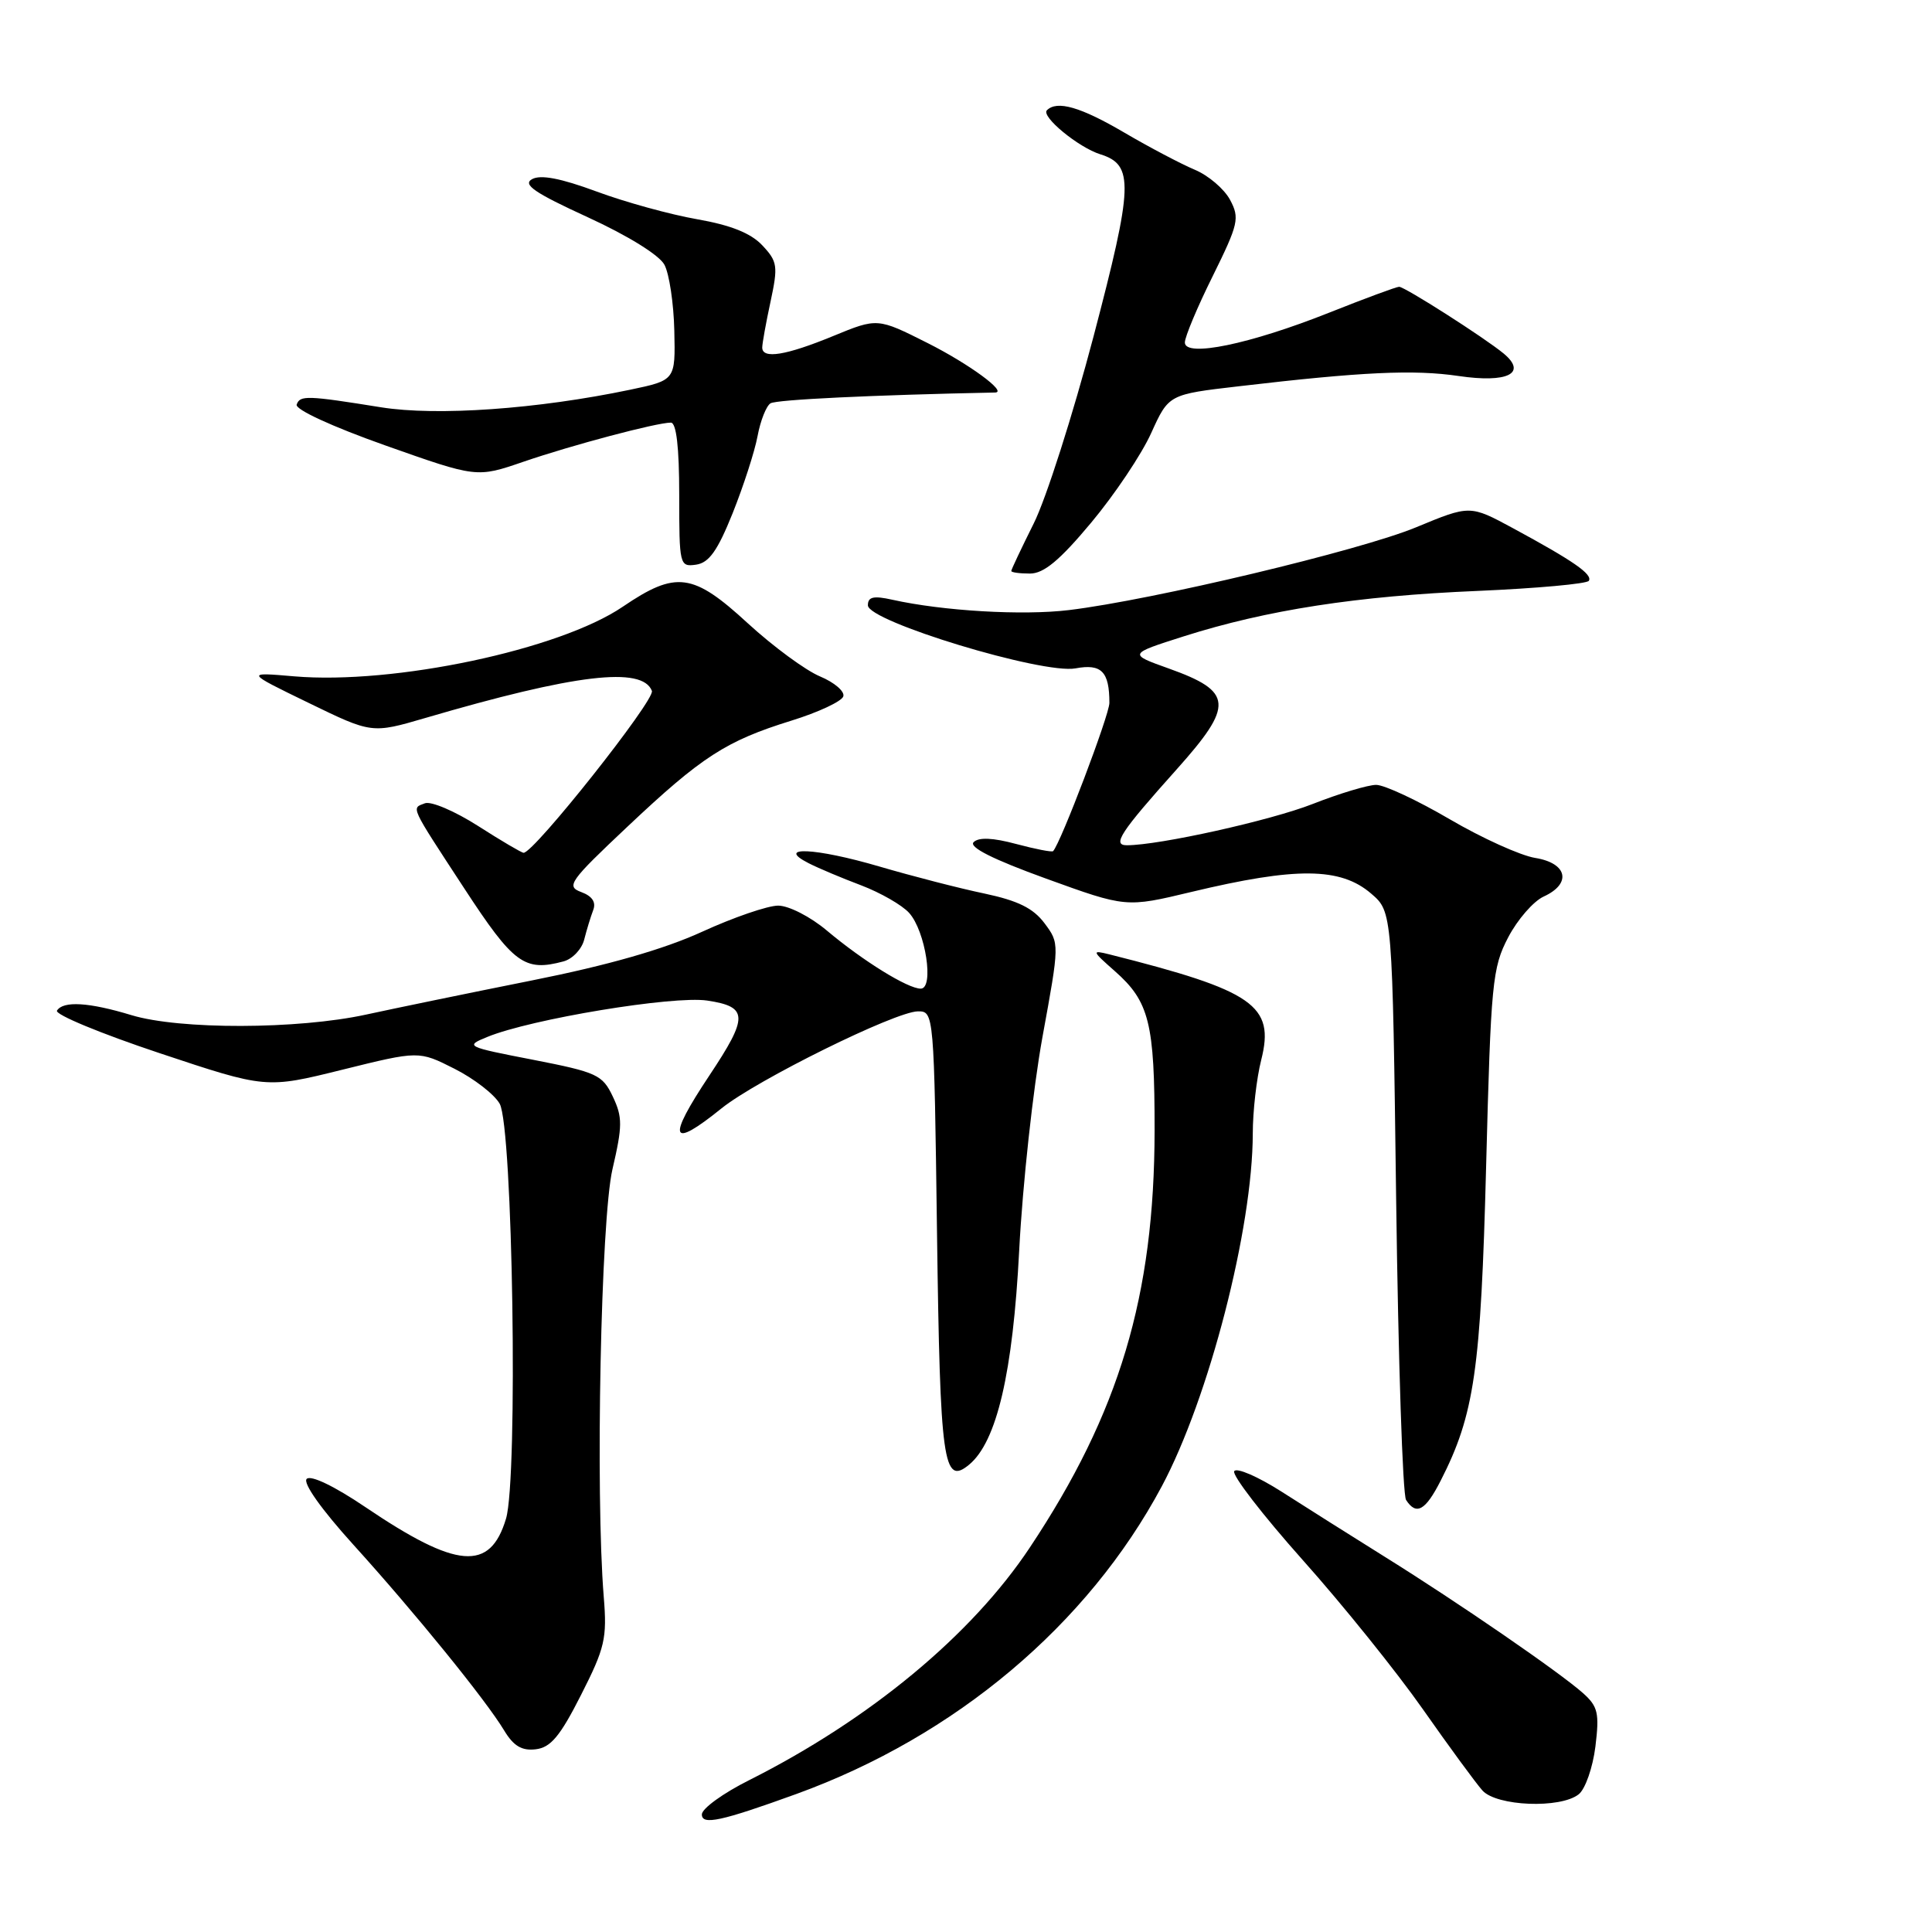 <?xml version="1.0" encoding="UTF-8" standalone="no"?>
<!DOCTYPE svg PUBLIC "-//W3C//DTD SVG 1.1//EN" "http://www.w3.org/Graphics/SVG/1.1/DTD/svg11.dtd" >
<svg xmlns="http://www.w3.org/2000/svg" xmlns:xlink="http://www.w3.org/1999/xlink" version="1.1" viewBox="0 0 256 256">
 <g >
 <path fill="currentColor"
d=" M 105.53 237.71 C 126.60 230.06 144.13 215.31 153.94 196.95 C 160.19 185.25 165.99 162.77 166.00 150.19 C 166.00 147.27 166.50 142.88 167.12 140.44 C 168.94 133.22 166.15 131.28 147.00 126.46 C 144.63 125.87 144.66 125.98 147.71 128.67 C 152.29 132.71 153.00 135.54 152.99 149.82 C 152.96 171.70 148.33 187.21 136.46 205.05 C 128.74 216.67 115.27 227.83 99.25 235.89 C 95.81 237.61 93.00 239.65 93.00 240.42 C 93.00 241.88 95.54 241.33 105.53 237.71 Z  M 209.19 237.75 C 210.06 237.06 211.05 234.22 211.40 231.43 C 211.94 227.00 211.74 226.12 209.76 224.35 C 206.70 221.62 193.29 212.39 183.50 206.29 C 179.10 203.54 172.94 199.66 169.81 197.65 C 166.67 195.65 163.85 194.43 163.54 194.94 C 163.22 195.45 167.30 200.74 172.60 206.69 C 177.91 212.63 185.08 221.55 188.55 226.50 C 192.02 231.45 195.57 236.29 196.43 237.25 C 198.31 239.34 206.77 239.68 209.19 237.75 Z  M 76.99 224.59 C 80.16 218.35 80.45 217.09 80.00 211.59 C 78.88 197.86 79.62 161.58 81.15 154.95 C 82.49 149.18 82.50 148.04 81.20 145.30 C 79.83 142.41 79.11 142.08 70.61 140.42 C 61.73 138.70 61.58 138.62 64.57 137.40 C 70.37 135.02 89.22 131.91 93.71 132.58 C 99.15 133.40 99.19 134.70 94.00 142.50 C 88.32 151.03 88.81 152.35 95.61 146.86 C 100.28 143.10 118.63 134.03 121.63 134.01 C 123.75 134.00 123.77 134.18 124.16 163.48 C 124.57 193.88 124.99 196.91 128.42 194.07 C 132.08 191.03 134.21 181.93 135.05 165.66 C 135.50 156.95 136.89 144.24 138.13 137.42 C 140.40 125.01 140.40 125.01 138.40 122.33 C 136.91 120.34 134.88 119.34 130.45 118.40 C 127.18 117.72 120.90 116.10 116.50 114.81 C 108.05 112.33 102.64 112.08 107.15 114.38 C 108.44 115.04 111.58 116.36 114.13 117.32 C 116.67 118.29 119.52 119.92 120.46 120.96 C 122.64 123.36 123.81 131.00 122.00 131.00 C 120.28 131.00 114.34 127.32 109.57 123.31 C 107.39 121.47 104.51 120.00 103.11 120.00 C 101.73 120.00 97.19 121.56 93.04 123.46 C 87.97 125.78 80.58 127.90 70.50 129.91 C 62.25 131.56 52.35 133.60 48.50 134.44 C 39.45 136.41 23.79 136.45 17.41 134.51 C 11.78 132.80 8.37 132.60 7.55 133.91 C 7.24 134.42 13.35 136.95 21.12 139.54 C 35.25 144.25 35.25 144.25 45.37 141.74 C 55.50 139.23 55.50 139.23 60.21 141.61 C 62.81 142.92 65.51 145.01 66.21 146.25 C 67.95 149.29 68.66 195.86 67.05 201.23 C 64.94 208.27 60.55 207.91 48.40 199.69 C 44.32 196.93 41.18 195.42 40.64 195.96 C 40.10 196.50 42.60 200.02 46.82 204.68 C 54.99 213.70 64.36 225.24 66.80 229.29 C 68.04 231.35 69.14 232.01 70.98 231.79 C 72.97 231.56 74.22 230.06 76.99 224.59 Z  M 190.89 196.21 C 195.37 187.44 196.22 181.57 196.92 154.50 C 197.55 130.22 197.74 128.22 199.84 124.21 C 201.07 121.85 203.19 119.42 204.54 118.80 C 208.29 117.09 207.70 114.37 203.42 113.68 C 201.46 113.36 196.36 111.05 192.09 108.55 C 187.82 106.05 183.44 104.00 182.35 104.00 C 181.27 104.00 177.48 105.14 173.94 106.53 C 168.37 108.72 153.61 112.00 149.32 112.00 C 147.32 112.00 148.46 110.27 155.91 101.95 C 163.54 93.42 163.40 91.63 154.87 88.58 C 149.50 86.66 149.50 86.66 156.88 84.31 C 167.83 80.83 179.80 78.97 195.79 78.30 C 203.64 77.96 210.28 77.36 210.53 76.96 C 211.05 76.10 208.48 74.32 200.48 69.99 C 194.78 66.91 194.78 66.91 187.64 69.87 C 180.24 72.94 152.69 79.51 141.63 80.84 C 135.51 81.58 124.93 80.96 118.25 79.47 C 115.74 78.91 115.00 79.08 115.00 80.21 C 115.00 82.34 138.18 89.38 142.52 88.56 C 145.95 87.92 147.00 88.99 147.00 93.14 C 147.00 94.73 140.54 111.75 139.54 112.78 C 139.39 112.94 137.19 112.51 134.64 111.83 C 131.56 111.00 129.68 110.92 129.01 111.59 C 128.35 112.25 131.57 113.87 138.61 116.42 C 149.21 120.26 149.21 120.26 157.85 118.19 C 171.76 114.86 177.63 114.91 181.69 118.41 C 184.50 120.82 184.50 120.82 185.00 159.16 C 185.28 180.25 185.86 198.06 186.31 198.75 C 187.66 200.84 188.87 200.18 190.89 196.21 Z  M 74.67 127.39 C 75.86 127.07 77.09 125.77 77.41 124.50 C 77.73 123.23 78.27 121.47 78.60 120.60 C 79.01 119.54 78.47 118.74 77.01 118.20 C 74.98 117.45 75.45 116.78 83.16 109.52 C 93.00 100.24 96.20 98.18 104.86 95.49 C 108.42 94.39 111.52 92.94 111.74 92.28 C 111.96 91.62 110.57 90.43 108.66 89.63 C 106.74 88.83 102.44 85.66 99.09 82.59 C 91.81 75.89 89.58 75.60 82.51 80.40 C 74.12 86.10 52.20 90.74 39.00 89.62 C 32.50 89.06 32.50 89.06 40.88 93.13 C 49.27 97.21 49.27 97.21 56.38 95.13 C 76.20 89.32 85.12 88.26 86.38 91.55 C 86.83 92.73 70.77 113.00 69.38 113.00 C 69.12 113.00 66.40 111.40 63.34 109.44 C 60.27 107.48 57.11 106.13 56.30 106.44 C 54.49 107.13 54.25 106.60 61.50 117.69 C 68.06 127.73 69.49 128.78 74.67 127.39 Z  M 144.59 69.25 C 147.69 65.54 151.27 60.20 152.54 57.38 C 154.86 52.26 154.86 52.26 164.18 51.18 C 180.46 49.27 187.34 48.95 193.26 49.82 C 199.76 50.78 202.40 49.47 199.25 46.85 C 196.71 44.75 186.14 38.00 185.39 38.00 C 185.04 38.00 180.87 39.54 176.12 41.43 C 165.62 45.61 157.00 47.39 157.00 45.38 C 157.00 44.64 158.66 40.67 160.70 36.57 C 164.11 29.66 164.28 28.90 162.99 26.48 C 162.21 25.03 160.11 23.24 158.31 22.49 C 156.51 21.73 152.30 19.52 148.96 17.56 C 143.18 14.17 140.06 13.27 138.72 14.61 C 137.91 15.43 142.90 19.54 145.81 20.45 C 150.27 21.85 150.17 24.52 144.90 44.58 C 142.17 54.94 138.61 66.10 136.97 69.37 C 135.34 72.64 134.00 75.47 134.00 75.66 C 134.00 75.85 135.12 76.00 136.48 76.00 C 138.31 76.00 140.42 74.25 144.59 69.25 Z  M 97.08 68.00 C 98.51 64.42 100.00 59.83 100.38 57.79 C 100.76 55.74 101.54 53.78 102.10 53.44 C 102.89 52.95 115.65 52.34 131.87 52.01 C 133.52 51.97 128.38 48.21 122.94 45.47 C 116.27 42.11 116.27 42.11 110.39 44.53 C 104.14 47.10 101.00 47.61 101.00 46.05 C 101.00 45.53 101.49 42.79 102.10 39.97 C 103.11 35.25 103.03 34.66 101.01 32.51 C 99.49 30.89 96.83 29.83 92.37 29.05 C 88.82 28.43 82.82 26.78 79.03 25.37 C 74.29 23.62 71.63 23.11 70.50 23.74 C 69.22 24.45 70.83 25.55 77.87 28.78 C 83.19 31.22 87.36 33.80 88.04 35.08 C 88.68 36.28 89.27 40.21 89.35 43.82 C 89.50 50.38 89.50 50.38 83.50 51.64 C 71.23 54.21 57.88 55.15 50.50 53.97 C 40.67 52.39 39.75 52.36 39.31 53.61 C 39.09 54.26 44.02 56.53 51.05 59.02 C 63.17 63.31 63.17 63.31 69.34 61.19 C 75.78 58.98 87.00 56.00 88.89 56.00 C 89.62 56.00 90.00 59.25 90.00 65.57 C 90.00 74.91 90.05 75.13 92.24 74.82 C 93.95 74.57 95.08 72.98 97.08 68.00 Z "/>
</g>
</svg>